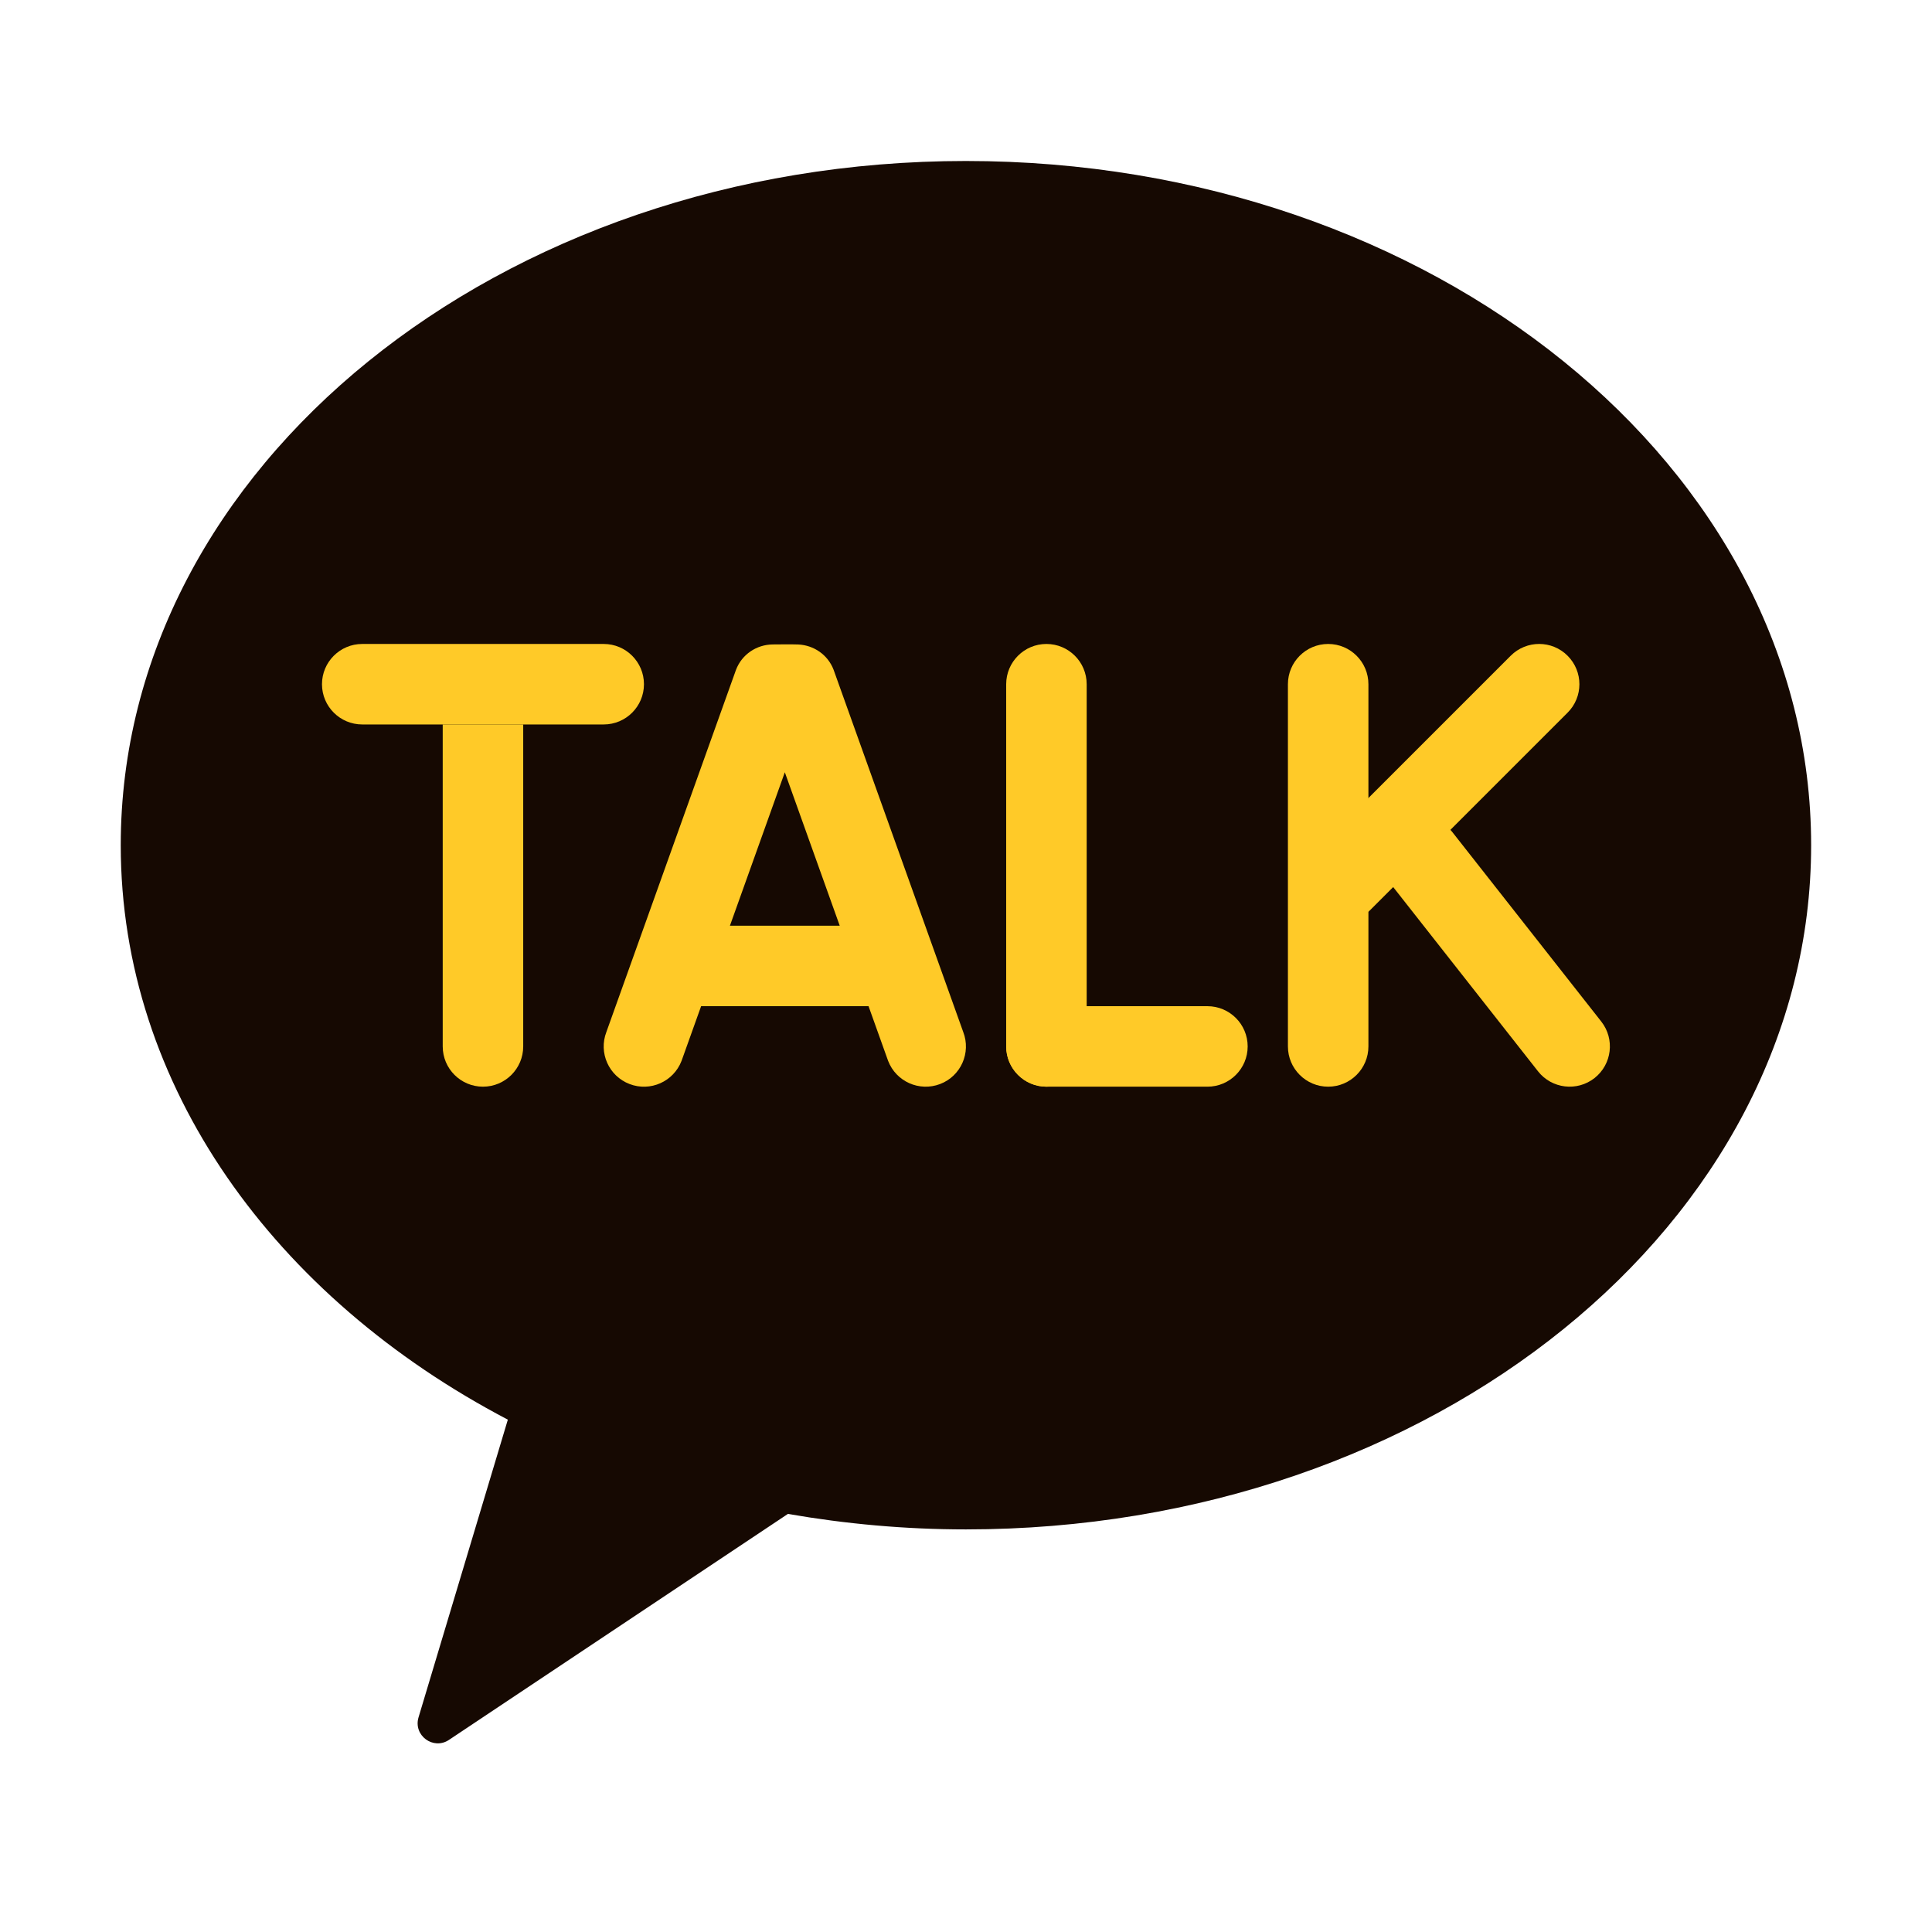 <svg xmlns="http://www.w3.org/2000/svg" xmlns:xlink="http://www.w3.org/1999/xlink" viewBox="0,0,256,256" width="48px" height="48px"><g fill="none" fill-rule="nonzero" stroke="none" stroke-width="1" stroke-linecap="butt" stroke-linejoin="miter" stroke-miterlimit="10" stroke-dasharray="" stroke-dashoffset="0" font-family="none" font-weight="none" font-size="none" text-anchor="none" style="mix-blend-mode: normal"><g transform="scale(5.333,5.333)"><path d="M24,4c-11.598,0 -21,7.611 -21,17c0,5.99 3.836,11.245 9.618,14.273l-2.219,7.397c-0.135,0.449 0.366,0.82 0.756,0.56l8.422,-5.615c1.427,0.248 2.905,0.385 4.423,0.385c11.598,0 21,-7.611 21,-17c0,-9.389 -9.402,-17 -21,-17z" fill="#160902"></path><path d="M15,18h-6c-0.552,0 -1,-0.448 -1,-1v0c0,-0.552 0.448,-1 1,-1h6c0.552,0 1,0.448 1,1v0c0,0.552 -0.448,1 -1,1z" fill="#ffca28"></path><path d="M25,26v-9c0,-0.552 0.448,-1 1,-1v0c0.552,0 1,0.448 1,1v9c0,0.552 -0.448,1 -1,1v0c-0.552,0 -1,-0.448 -1,-1z" fill="#ffca28"></path><path d="M32,26v-9c0,-0.552 0.448,-1 1,-1v0c0.552,0 1,0.448 1,1v9c0,0.552 -0.448,1 -1,1v0c-0.552,0 -1,-0.448 -1,-1z" fill="#ffca28"></path><path d="M32.621,21.207l4.914,-4.914c0.391,-0.391 1.024,-0.391 1.414,0v0c0.391,0.391 0.391,1.024 0,1.414l-4.914,4.914c-0.391,0.391 -1.024,0.391 -1.414,0v0c-0.39,-0.39 -0.39,-1.023 0,-1.414z" fill="#ffca28"></path><path d="M36.078,20.665l3.708,4.717c0.341,0.434 0.266,1.063 -0.168,1.404v0c-0.434,0.341 -1.063,0.266 -1.404,-0.168l-3.708,-4.717c-0.341,-0.434 -0.266,-1.063 0.168,-1.404v0c0.434,-0.341 1.063,-0.266 1.404,0.168z" fill="#ffca28"></path><path d="M30,27h-4c-0.552,0 -1,-0.448 -1,-1v0c0,-0.552 0.448,-1 1,-1h4c0.552,0 1,0.448 1,1v0c0,0.552 -0.448,1 -1,1z" fill="#ffca28"></path><path d="M23.933,25.642l-3.221,-9c-0.145,-0.379 -0.497,-0.611 -0.878,-0.629c-0.111,-0.005 -0.54,-0.003 -0.641,-0.001c-0.392,0.007 -0.757,0.241 -0.906,0.63l-3.221,9c-0.198,0.516 0.06,1.094 0.576,1.292c0.516,0.198 1.094,-0.06 1.292,-0.576l0.486,-1.358h4.16l0.486,1.358c0.198,0.516 0.776,0.773 1.292,0.576c0.516,-0.197 0.773,-0.777 0.575,-1.292zM18.136,23l1.364,-3.812l1.364,3.812z" fill="#ffca28"></path><path d="M13,18h-2v8c0,0.552 0.448,1 1,1v0c0.552,0 1,-0.448 1,-1z" fill="#ffca28"></path></g></g></svg>